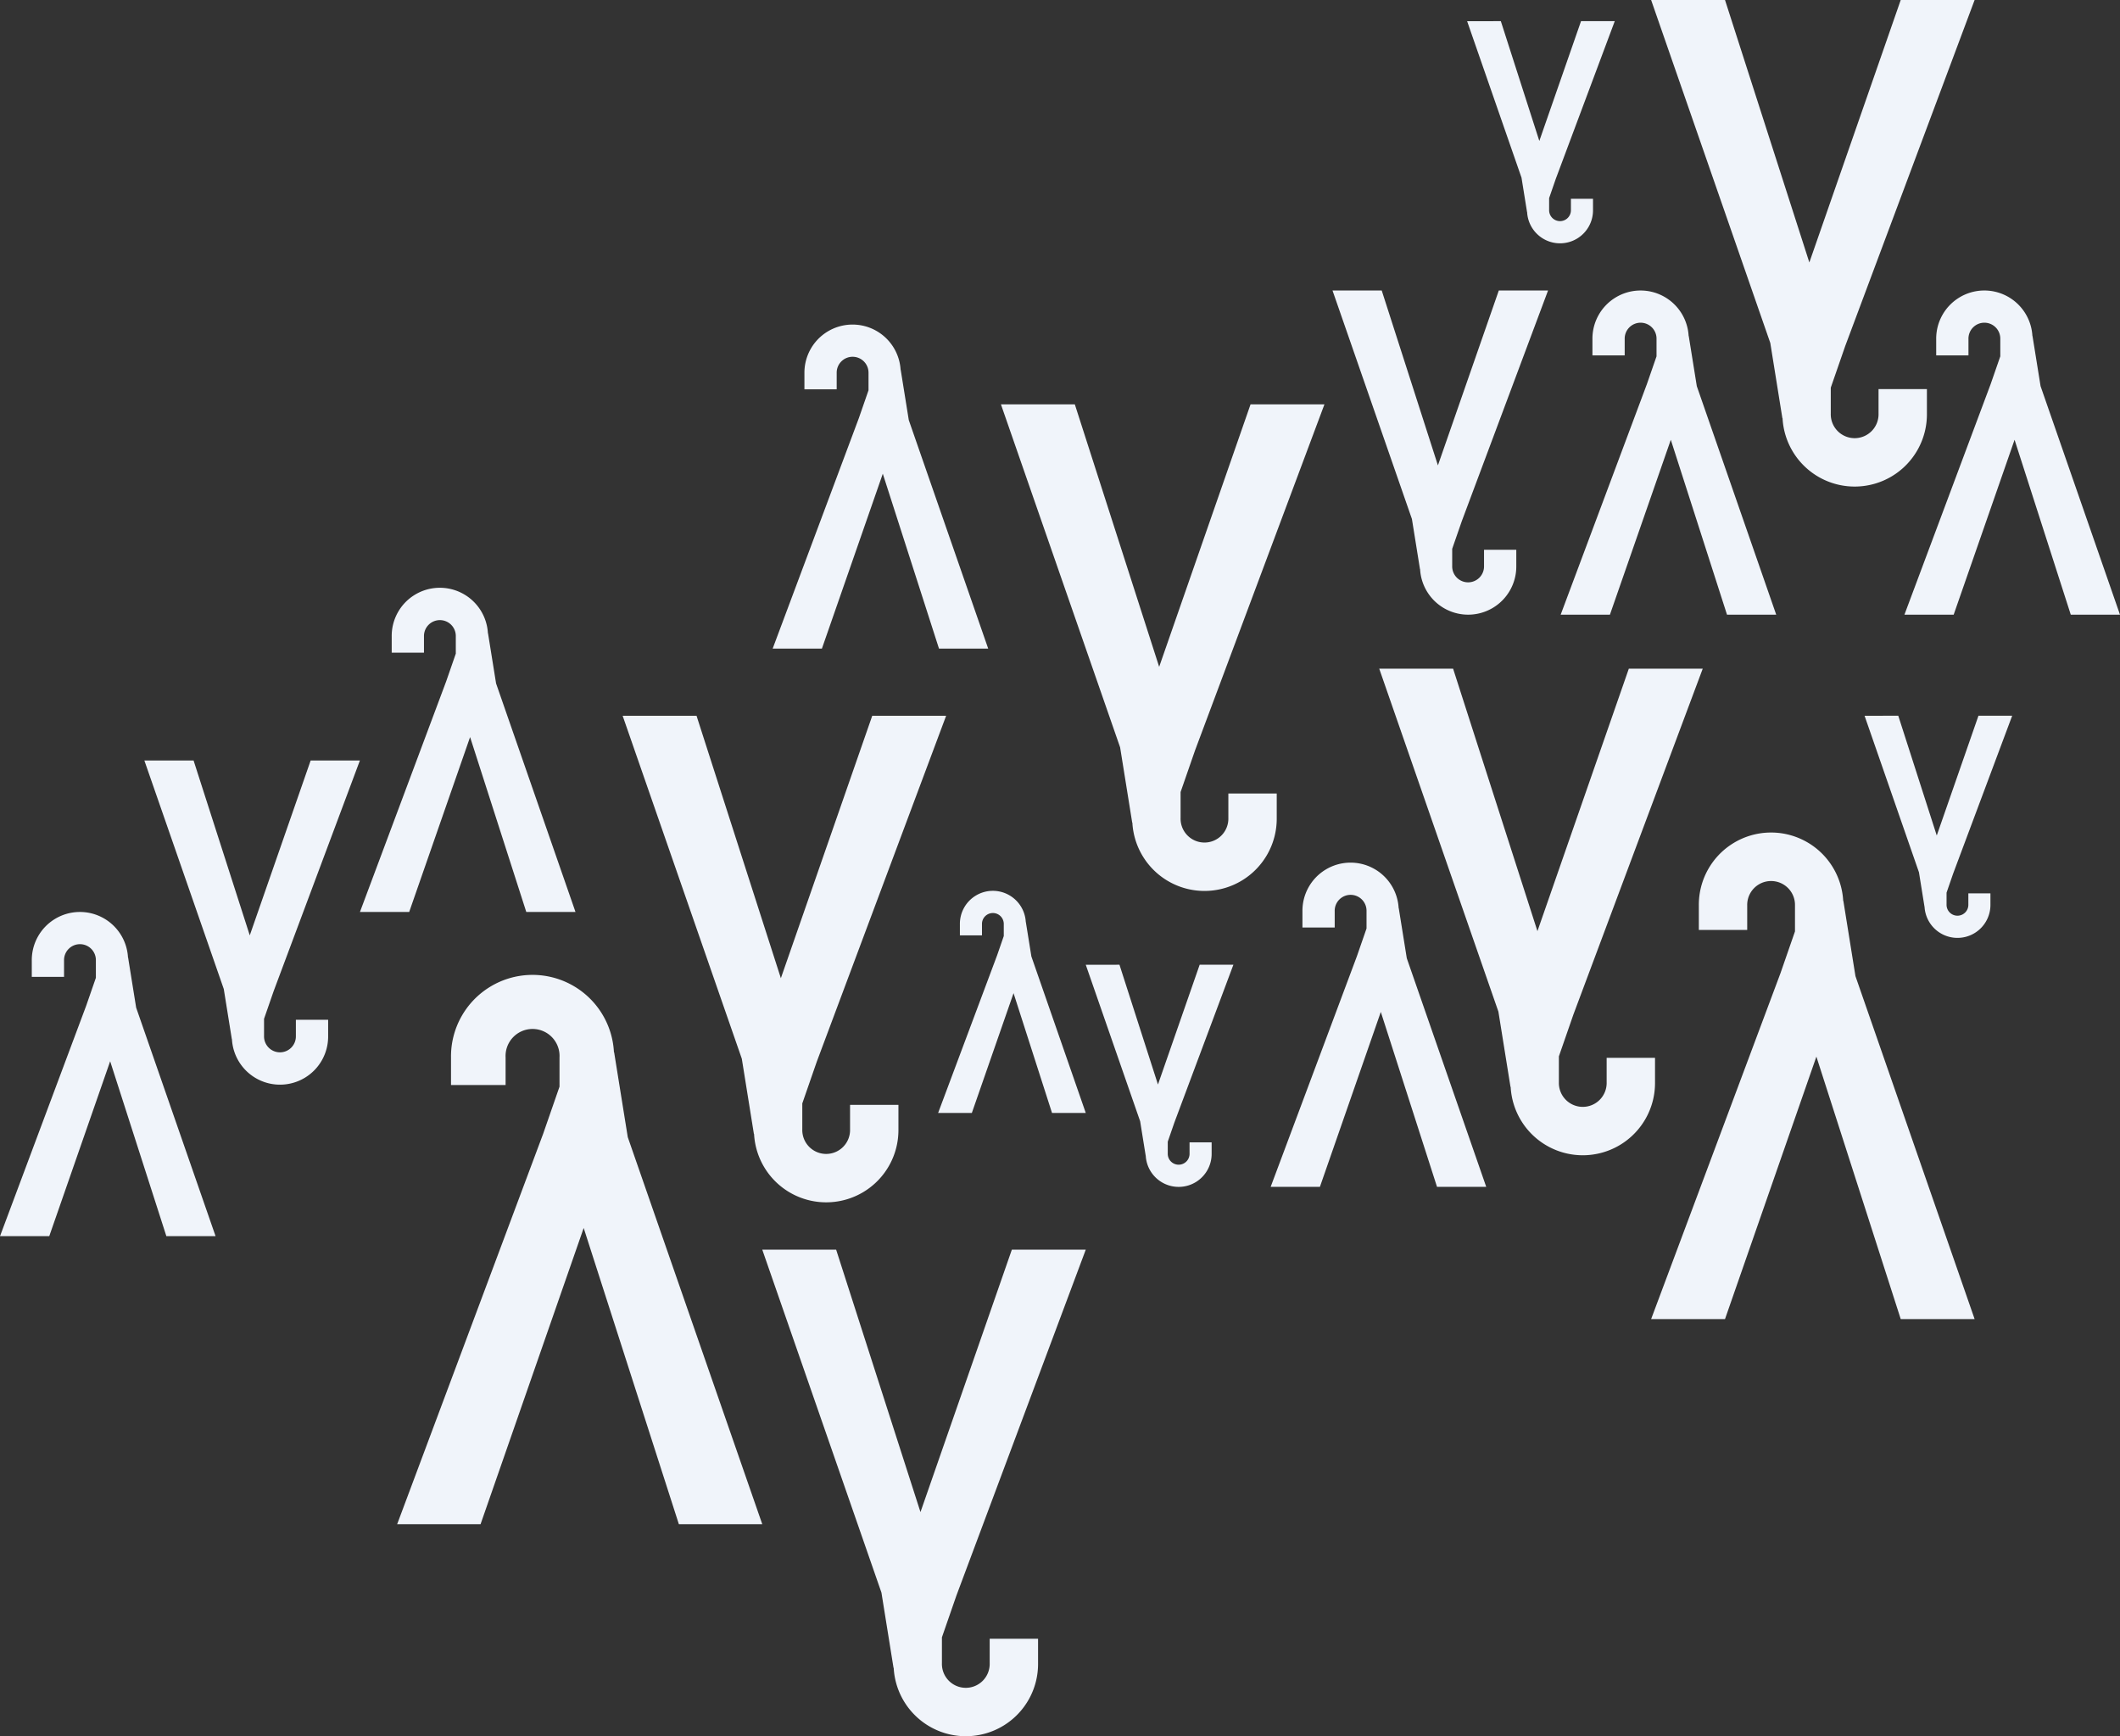 <svg xmlns="http://www.w3.org/2000/svg" width="321.991" height="263.673" viewBox="0 0 321.991 263.673">
  <rect x="0" y="0" width="321.991" height="263.673" fill="#333333" stroke="none"/>
  <g id="Group_731" data-name="Group 731" transform="translate(-64.964 11.741)">
    <path id="Path_1920" data-name="Path 1920" d="M3224.311,1298.127l-12.062-34.708-1.224-7.62-.016.01a7.311,7.311,0,0,0-14.611.462v2.475h4.9v-2.475a2.418,2.418,0,1,1,4.835,0v2.622l-1.466,4.225h0l-13.093,35.009h7.479l9.248-26.561,8.535,26.561Z" transform="translate(3311.201 1401.88) rotate(180)" fill="#f0f4fa"/>
    <path id="Path_1922" data-name="Path 1922" d="M3500.9,1122.442l-12.062-34.708-1.225-7.62-.016.01a7.311,7.311,0,0,0-14.611.462v2.476h4.9v-2.476a2.418,2.418,0,1,1,4.834,0v2.622l-1.466,4.224h0l-13.093,35.009h7.479l9.249-26.562,8.536,26.562Z" transform="translate(-3113.947 -1040.831)" fill="#f0f4fa"/>
    <path id="Path_1923" data-name="Path 1923" d="M3611.988,1127.2l18.1,52.085,1.837,11.435.024-.015a10.971,10.971,0,0,0,21.926-.694V1186.3h-7.347v3.715a3.629,3.629,0,1,1-7.256,0v-3.935l2.2-6.34h0l19.648-52.537H3649.9l-13.879,39.86-12.809-39.86Z" transform="translate(3976.863 1315.79) rotate(180)" fill="#f0f4fa"/>
    <path id="Path_1924" data-name="Path 1924" d="M3344.8,1141.353l8.261,23.772.839,5.219.011-.007a5.007,5.007,0,0,0,10.007-.317v-1.7h-3.354v1.7a1.656,1.656,0,1,1-3.311,0v-1.8l1-2.894h0l8.968-23.979h-5.122l-6.334,18.192-5.846-18.192Z" transform="translate(-3057.004 -1149.874)" fill="#f0f4fa"/>
    <path id="Path_1925" data-name="Path 1925" d="M3590.59,1462.985l-12.062-34.708-1.224-7.62-.016.01a7.311,7.311,0,0,0-14.611.462v2.476h4.9v-2.476a2.418,2.418,0,1,1,4.835,0v2.622l-1.466,4.225h0l-13.093,35.009h7.479l9.249-26.561,8.535,26.561Z" transform="translate(-3438.219 -1336.227)" fill="#f0f4fa"/>
    <path id="Path_1926" data-name="Path 1926" d="M3733.136,1499.149l18.1,52.085,1.837,11.435.024-.015a10.971,10.971,0,0,0,21.926-.694v-3.715h-7.347v3.715a3.629,3.629,0,1,1-7.255,0v-3.935l2.2-6.34h0l19.648-52.537h-11.223l-13.879,39.86-12.809-39.86Z" transform="translate(-3573.603 -1402.187)" fill="#f0f4fa"/>
    <path id="Path_1927" data-name="Path 1927" d="M3865.946,1287.3l-12.062-34.708-1.224-7.62-.016.01a7.311,7.311,0,0,0-14.61.462v2.476h4.9v-2.476a2.418,2.418,0,1,1,4.835,0v2.622l-1.466,4.224h0l-13.093,35.009h7.479l9.248-26.561,8.535,26.561Z" transform="translate(-3650.892 -1200.536)" fill="#f0f4fa"/>
    <path id="Path_1928" data-name="Path 1928" d="M3985.536,1291.409l18.1,52.085,1.837,11.435.024-.015a10.971,10.971,0,0,0,21.926-.694v-3.715h-7.347v3.715a3.629,3.629,0,1,1-7.255,0v-3.935l2.2-6.34h0l19.648-52.537h-11.223l-13.879,39.86-12.809-39.86Z" transform="translate(-3768.546 -1241.737)" fill="#f0f4fa"/>
    <path id="Path_1929" data-name="Path 1929" d="M3065.068,1862.047l-12.062-34.708-1.225-7.62-.016.01a7.311,7.311,0,0,0-14.611.462v2.476h4.9v-2.476a2.418,2.418,0,1,1,4.834,0v2.622l-1.466,4.225h0l-13.093,35.009h7.479l9.249-26.562,8.536,26.562Z" transform="translate(-2730.327 -1780.435)" fill="#f0f4fa"/>
    <path id="Path_1930" data-name="Path 1930" d="M3176.154,1866.81l18.1,52.085,1.837,11.435.024-.015a10.971,10.971,0,0,0,21.926-.694v-3.715h-7.347v3.715a3.629,3.629,0,1,1-7.255,0v-3.935l2.2-6.34h0l19.648-52.537h-11.223l-13.879,39.86-12.809-39.86Z" transform="translate(-2860.413 -1878.551)" fill="#f0f4fa"/>
    <path id="Path_1931" data-name="Path 1931" d="M3341.659,1686.362l-12.062-34.708-1.224-7.62-.016.01a7.311,7.311,0,0,0-14.611.462v2.476h4.9v-2.476a2.418,2.418,0,1,1,4.834,0v2.622l-1.466,4.225h0l-13.093,35.009h7.479l9.249-26.561,8.536,26.561Z" transform="translate(-3243.954 -1510.368)" fill="#f0f4fa"/>
    <path id="Path_1933" data-name="Path 1933" d="M3185.562,1705.273l8.261,23.772.839,5.219.01-.007a5.007,5.007,0,0,0,10.007-.317v-1.7h-3.353v1.7a1.656,1.656,0,1,1-3.311,0v-1.8l1-2.894h0l8.968-23.979h-5.122l-6.334,18.193-5.846-18.193Z" transform="translate(-2837.403 -1608.311)" fill="#f0f4fa"/>
    <path id="Path_1934" data-name="Path 1934" d="M3431.347,2026.905l-12.062-34.708-1.224-7.62-.016.01a7.311,7.311,0,0,0-14.611.462v2.476h4.9v-2.476a2.418,2.418,0,1,1,4.835,0v2.622l-1.467,4.225h0l-13.093,35.009h7.479l9.249-26.561,8.536,26.561Z" transform="translate(3698.696 2059.28) rotate(180)" fill="#f0f4fa"/>
    <path id="Path_1935" data-name="Path 1935" d="M3573.893,2063.07l18.1,52.085,1.837,11.435.024-.015a10.971,10.971,0,0,0,21.926-.694v-3.715h-7.347v3.715a3.629,3.629,0,1,1-7.255,0v-3.935l2.2-6.34h0l19.648-52.537H3611.8l-13.879,39.86-12.809-39.86Z" transform="translate(-3299.447 -1973.256)" fill="#f0f4fa"/>
    <path id="Path_1936" data-name="Path 1936" d="M3729.415,1885.376l-20.429-58.784-2.073-12.906-.027.017a12.382,12.382,0,0,0-24.747.782v4.193h8.292v-4.193a4.1,4.1,0,1,1,8.188,0v4.441l-2.483,7.155h0l-22.176,59.295h12.667l15.664-44.987,14.457,44.987Z" transform="translate(-3548.675 -1665.636)" fill="#f0f4fa"/>
    <path id="Path_1937" data-name="Path 1937" d="M3826.293,1855.329l18.1,52.085,1.837,11.435.024-.015a10.971,10.971,0,0,0,21.926-.694v-3.715h-7.347v3.715a3.629,3.629,0,1,1-7.255,0v-3.935l2.2-6.34h0l19.648-52.537H3864.2l-13.879,39.86-12.809-39.86Z" transform="translate(-3645.553 -1677.285)" fill="#f0f4fa"/>
    <path id="Path_1938" data-name="Path 1938" d="M3341.659,1686.362l-12.062-34.708-1.224-7.62-.016.01a7.311,7.311,0,0,0-14.611.462v2.476h4.9v-2.476a2.418,2.418,0,1,1,4.834,0v2.622l-1.466,4.225h0l-13.093,35.009h7.479l9.249-26.561,8.536,26.561Z" transform="translate(-3050.964 -1517.86)" fill="#f0f4fa"/>
    <path id="Path_1939" data-name="Path 1939" d="M3185.562,1705.273l8.261,23.772.839,5.219.01-.007a5.007,5.007,0,0,0,10.007-.317v-1.7h-3.353v1.7a1.656,1.656,0,1,1-3.311,0v-1.8l1-2.894h0l8.968-23.979h-5.122l-6.334,18.193-5.846-18.193Z" transform="translate(-2955.689 -1570.494)" fill="#f0f4fa"/>
    <path id="Path_1940" data-name="Path 1940" d="M22.425,33.723,14.164,9.951l-.839-5.219-.01.007a5.007,5.007,0,0,0-10.007.317v1.7H6.661v-1.7a1.656,1.656,0,1,1,3.311,0v1.8l-1,2.894h0L0,33.723H5.122l6.334-18.193L17.3,33.723Z" transform="translate(207.448 123.56)" fill="#f0f4fa"/>
  </g>
</svg>
